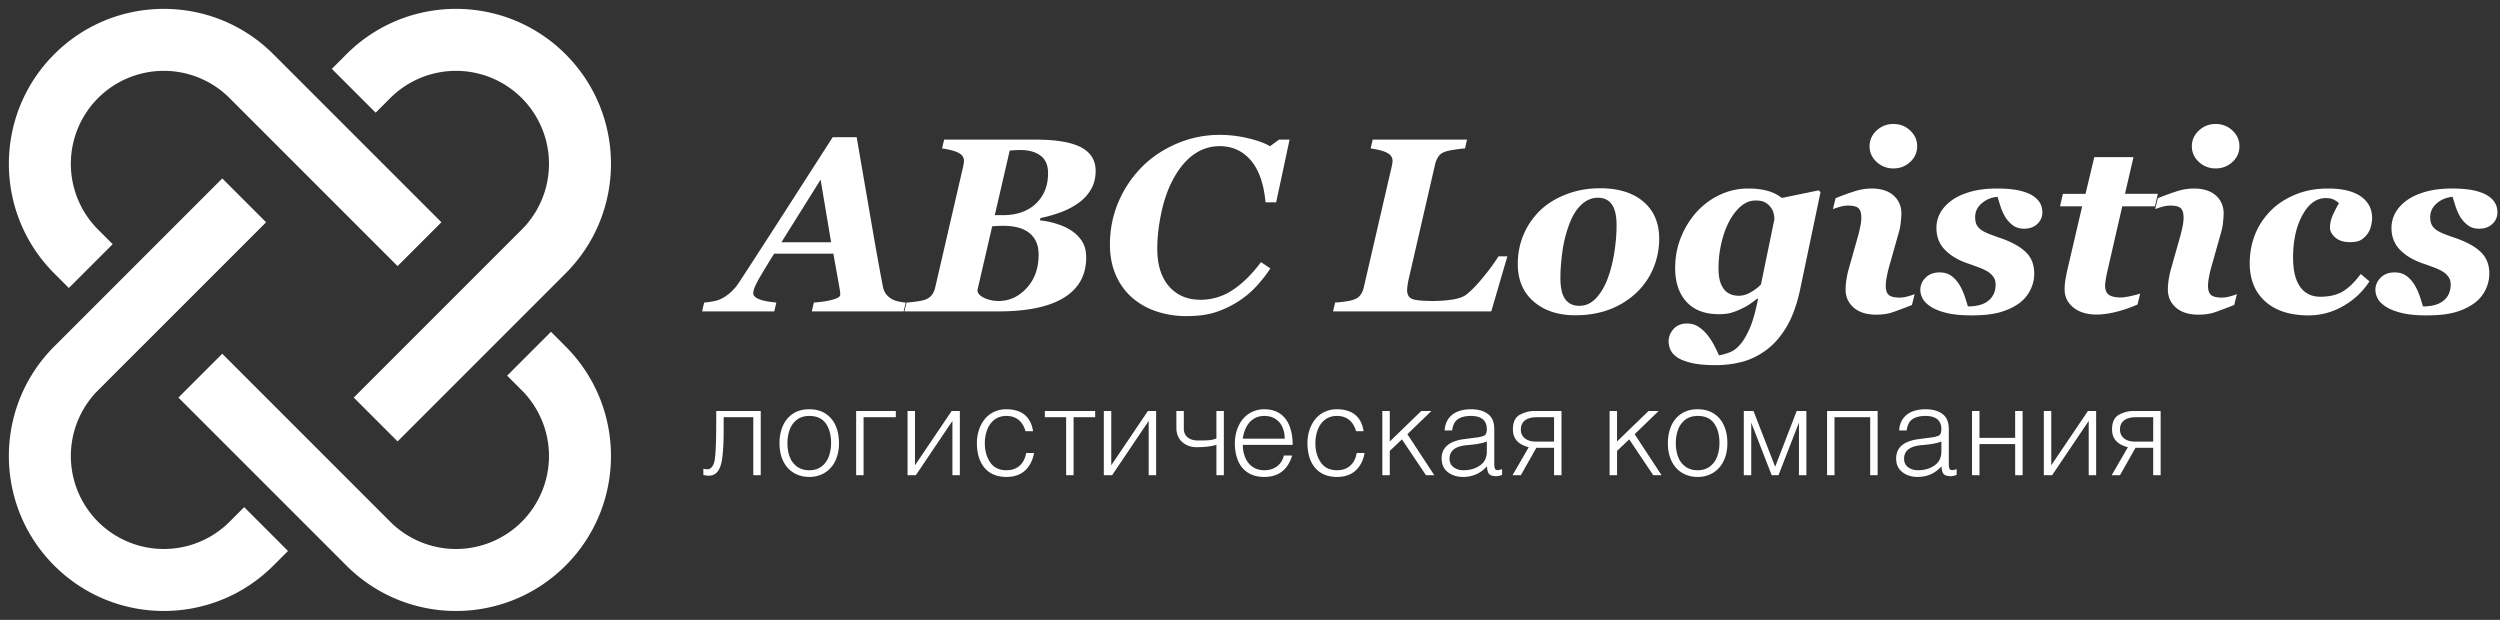 <svg xmlns="http://www.w3.org/2000/svg" xmlns:xlink="http://www.w3.org/1999/xlink" width="242" height="60" viewBox="0 0 242 60"><rect x="0" y="0" width="242" height="60" fill="#333333" stroke="none"/><defs><path id="mjsna" d="M240.451 73.452l-1.016-6.062-3.796 6.062zm-1.869 6.692l.2-.856c.804-.062 1.431-.162 1.88-.299.45-.136.674-.287.674-.45 0-.142-.008-.263-.023-.364a17.763 17.763 0 0 0-.059-.352l-.586-3.27h-5.725c-.189.29-.426.67-.712 1.144a87.79 87.79 0 0 0-.723 1.212c-.297.531-.471.895-.522 1.09-.05.195-.076.32-.076.375 0 .234.184.428.551.58.367.153.93.264 1.688.334l-.2.856h-6.988l.2-.856c.226-.016.51-.055.855-.117a2.97 2.97 0 0 0 .867-.281c.328-.172.636-.395.926-.668.289-.273.558-.606.808-.996 1.586-2.438 3.043-4.69 4.371-6.756l4.617-7.19h2.32l1.495 8.684c.394 2.289.74 4.203 1.037 5.742.039.234.115.447.229.639.113.191.294.373.544.545.188.125.416.219.686.28.27.063.521.102.756.118l-.2.856zm22.871-13.383c0-.774-.245-1.34-.734-1.7-.49-.359-1.134-.539-1.932-.539-.157 0-.341.006-.553.018l-.493.03-1.446 6.257h.785c1.345 0 2.41-.373 3.195-1.119.785-.746 1.178-1.728 1.178-2.947zm-.914 7.887c0-.899-.29-1.589-.868-2.069-.58-.48-1.436-.72-2.57-.72-.156 0-.35.005-.58.017-.231.012-.39.021-.476.03l-1.43 6.186c.008.29.223.536.645.739.423.203.892.305 1.408.305 1.04 0 1.945-.418 2.716-1.254.77-.836 1.155-1.914 1.155-3.234zm-.315-11.133c2.008 0 3.482.248 4.423.744.941.496 1.412 1.256 1.412 2.28 0 .679-.15 1.276-.452 1.792-.3.516-.697.95-1.19 1.3-.491.36-1.06.661-1.704.903a13.2 13.2 0 0 1-1.998.574l-.047.223c.539.055 1.088.17 1.646.346.559.176 1.038.4 1.436.674.43.289.77.64 1.02 1.054.25.414.374.918.374 1.512 0 1.711-.716 3.01-2.15 3.896-1.434.887-3.549 1.33-6.346 1.33h-9.093l.199-.855c.195-.007.486-.037.873-.088.387-.05.674-.107.861-.17.305-.101.537-.253.697-.457.16-.203.272-.44.335-.715l2.687-11.625c.039-.164.066-.3.082-.41.016-.109.023-.191.023-.246 0-.328-.166-.584-.498-.767-.332-.184-.873-.33-1.623-.44l.2-.855zM274.871 80.6c-1.07 0-2.063-.159-2.977-.476a6.877 6.877 0 0 1-2.367-1.367 6.178 6.178 0 0 1-1.535-2.176c-.367-.857-.55-1.825-.55-2.905 0-1.431.263-2.78.79-4.048a10.819 10.819 0 0 1 2.233-3.391c.922-.955 2.049-1.723 3.38-2.306a10.476 10.476 0 0 1 4.249-.874 11.8 11.8 0 0 1 2.754.333c.93.223 1.624.48 2.086.768l.878-.644h1.02l-1.3 6.07H282.5c-.156-1.773-.627-3.123-1.412-4.049-.785-.925-1.795-1.388-3.03-1.388-.906 0-1.742.27-2.507.809-.766.54-1.446 1.368-2.04 2.486-.484.923-.853 1.992-1.107 3.208-.254 1.216-.38 2.355-.38 3.418 0 1.564.378 2.78 1.136 3.648.758.868 1.773 1.302 3.047 1.302a5.55 5.55 0 0 0 3.105-.938c.953-.625 1.871-1.527 2.754-2.707l.903.61c-.383.593-.84 1.177-1.371 1.751a8.735 8.735 0 0 1-1.817 1.495 9.384 9.384 0 0 1-2.197 1.02c-.754.234-1.658.35-2.713.35zm31.043-5.79l-1.559 5.333H289.04l.2-.856c.195-.007.486-.037.872-.088.387-.05.674-.107.862-.17.312-.101.546-.253.703-.457.156-.203.265-.44.328-.715l2.687-11.625c.04-.164.067-.3.082-.41.016-.109.024-.191.024-.246 0-.328-.166-.584-.498-.767-.332-.184-.873-.33-1.623-.44l.199-.855h9.134l-.199.855c-.25.016-.57.053-.96.111-.391.059-.688.12-.891.182-.328.102-.567.264-.715.487a2.251 2.251 0 0 0-.317.708l-2.542 11.05a7.234 7.234 0 0 0-.129.663c-.031.215-.047.381-.047.498 0 .454.166.744.498.873.332.13 1.01.194 2.034.194.625 0 1.246-.047 1.863-.14.618-.095 1.079-.266 1.384-.516.484-.391 1.023-.951 1.617-1.682a20.962 20.962 0 0 0 1.454-1.987zm14.695-1.687c0 .984-.187 1.926-.562 2.824a6.936 6.936 0 0 1-1.594 2.344 7.813 7.813 0 0 1-2.607 1.646c-.996.387-2.116.58-3.358.58-1.664 0-3.008-.443-4.031-1.33-1.024-.886-1.535-2.095-1.535-3.626 0-1.04.193-2.004.58-2.895a7.104 7.104 0 0 1 1.623-2.332c.687-.648 1.531-1.162 2.531-1.54 1-.38 2.082-.57 3.246-.57 1.766 0 3.158.432 4.178 1.296 1.02.863 1.53 2.064 1.53 3.603zm-4.125-1.324c0-.914-.154-1.586-.463-2.016-.308-.43-.755-.644-1.341-.644-.602 0-1.153.24-1.653.72s-.906 1.186-1.218 2.116a12.251 12.251 0 0 0-.586 2.513c-.118.903-.176 1.71-.176 2.42 0 .946.156 1.631.469 2.057.312.426.765.639 1.359.639.64 0 1.195-.262 1.664-.786.469-.523.84-1.168 1.113-1.933.274-.75.48-1.58.621-2.49.141-.91.211-1.776.211-2.596zm13.7 7.113h-.093c-.195.156-.422.324-.68.504-.258.18-.535.336-.832.469-.36.172-.695.302-1.008.392-.313.09-.707.135-1.184.135-1.36 0-2.404-.398-3.135-1.195-.73-.797-1.096-1.89-1.096-3.281 0-1.055.188-2.045.563-2.971a8.267 8.267 0 0 1 1.523-2.455 7.077 7.077 0 0 1 2.244-1.652 6.348 6.348 0 0 1 2.737-.61c.703 0 1.324.074 1.863.223a3.84 3.84 0 0 1 1.395.691l3.58-.738.164.187-1.998 9.528c-.313 1.422-.747 2.595-1.301 3.521-.555.926-1.2 1.662-1.934 2.21-.75.554-1.533.938-2.35 1.153-.816.215-1.673.323-2.572.323-.96 0-1.744-.073-2.35-.217-.605-.145-1.068-.33-1.388-.557-.313-.218-.526-.463-.639-.732a2.033 2.033 0 0 1-.17-.791c0-.446.159-.846.475-1.201.316-.356.756-.533 1.319-.533.421 0 .798.113 1.13.34.333.226.624.5.874.82.226.289.437.622.633 1.002.195.379.343.685.445.92.36-.063.717-.164 1.072-.305.356-.141.698-.406 1.026-.797.312-.375.611-.895.897-1.558.285-.665.549-1.606.79-2.825zm1.575-7.676c0-.195-.026-.396-.077-.603a1.548 1.548 0 0 0-.299-.592 1.623 1.623 0 0 0-.551-.463c-.22-.113-.516-.17-.891-.17-.509 0-.978.182-1.408.545-.43.363-.81.85-1.138 1.459-.32.602-.574 1.303-.762 2.104a10.827 10.827 0 0 0-.281 2.478c0 .375.033.721.099 1.037.066.317.182.6.346.85.164.25.376.438.638.562.261.125.556.188.884.188.383 0 .775-.117 1.177-.352.403-.234.725-.484.967-.75zm13.577 7.23l-.258 1.056a50.9 50.9 0 0 1-1.851.697c-.462.16-.997.24-1.606.24-.937 0-1.666-.229-2.185-.686-.52-.457-.78-1.037-.78-1.74 0-.273.02-.553.059-.838.039-.285.101-.607.187-.967l.968-3.421c.086-.328.159-.64.217-.932a4.12 4.12 0 0 0 .088-.803c0-.437-.09-.742-.27-.914-.18-.172-.525-.258-1.034-.258-.25 0-.507.04-.77.118a10.74 10.74 0 0 0-.675.222l.258-1.055c.633-.257 1.24-.478 1.818-.662a5.445 5.445 0 0 1 1.643-.275c.93 0 1.648.225 2.153.674.504.45.756 1.033.756 1.752 0 .148-.017.41-.052.785-.036.375-.1.719-.194 1.031l-.964 3.41a9.443 9.443 0 0 0-.211.938 4.975 4.975 0 0 0-.094.797c0 .453.101.761.304.926.203.164.554.246 1.053.246.234 0 .5-.041.796-.123.297-.083.511-.155.644-.217zm.246-14.308c0 .594-.225 1.1-.674 1.518-.45.418-.99.627-1.623.627a2.32 2.32 0 0 1-1.629-.627c-.453-.418-.68-.924-.68-1.518 0-.593.227-1.101.68-1.523a2.307 2.307 0 0 1 1.63-.633c.632 0 1.173.21 1.622.633.45.422.674.93.674 1.523zm5.273 16.371c-.984 0-1.798-.08-2.443-.24-.644-.16-1.154-.365-1.53-.615-.382-.25-.644-.518-.784-.803a1.821 1.821 0 0 1-.211-.803c0-.453.17-.85.51-1.19.34-.339.79-.509 1.353-.509.469 0 .861.121 1.178.363.316.243.58.547.79.915.196.335.36.707.493 1.113s.226.707.281.902c.883 0 1.55-.19 2.004-.568.453-.379.68-.897.68-1.553 0-.289-.069-.531-.205-.726a1.974 1.974 0 0 0-.545-.516 5.08 5.08 0 0 0-.867-.41 34.9 34.9 0 0 0-1.043-.375c-.946-.32-1.694-.764-2.245-1.33-.55-.567-.826-1.272-.826-2.116 0-.5.115-.97.346-1.412.23-.44.592-.85 1.084-1.224.484-.36 1.097-.647 1.84-.862.742-.214 1.61-.322 2.601-.322.594 0 1.145.035 1.653.105.508.07.98.2 1.418.387.414.188.736.432.966.732.23.302.346.667.346 1.096 0 .43-.162.8-.486 1.108-.324.309-.748.463-1.272.463-.453 0-.83-.118-1.13-.353a2.926 2.926 0 0 1-.733-.835 5.18 5.18 0 0 1-.445-1.018c-.11-.349-.2-.64-.27-.876a2.554 2.554 0 0 0-1.494.595c-.45.366-.674.82-.674 1.362 0 .328.053.586.158.773.106.188.248.344.428.469.203.14.46.271.768.393.308.12.693.26 1.154.415 1.063.375 1.863.825 2.402 1.348.54.524.809 1.215.809 2.074 0 .563-.13 1.102-.393 1.618a3.512 3.512 0 0 1-1.119 1.289c-.539.375-1.16.658-1.863.85-.703.19-1.598.286-2.684.286zm12.094-.082c-.937 0-1.687-.228-2.25-.685-.562-.457-.844-1.037-.844-1.74 0-.29.02-.563.059-.82.039-.259.101-.59.187-.997l1.453-6.234h-2.144l.28-1.207h2.189l.848-3.551h3.795l-.824 3.55h3.18l-.28 1.208h-3.164l-1.429 6.234a9.873 9.873 0 0 0-.158.797c-.051.313-.076.516-.076.61 0 .445.123.753.369.925.246.172.623.258 1.13.258.242 0 .576-.047 1.002-.14.425-.094.724-.172.896-.235l-.258 1.055c-.688.304-1.377.543-2.068.714-.692.172-1.323.258-1.893.258zm13.582-1.98l-.258 1.055a50.9 50.9 0 0 1-1.851.697c-.461.16-.996.24-1.606.24-.937 0-1.666-.229-2.185-.686-.52-.457-.78-1.037-.78-1.74 0-.273.02-.553.06-.838.038-.285.1-.607.187-.967l.967-3.421c.086-.328.159-.64.218-.932a4.12 4.12 0 0 0 .088-.803c0-.437-.09-.742-.27-.914-.18-.172-.525-.258-1.035-.258-.25 0-.507.04-.77.118-.262.078-.487.152-.675.222l.258-1.055c.634-.257 1.24-.478 1.819-.662a5.447 5.447 0 0 1 1.642-.275c.931 0 1.649.225 2.153.674.504.45.757 1.033.757 1.752 0 .148-.018.41-.053.785-.035.375-.1.719-.193 1.031l-.964 3.41a9.412 9.412 0 0 0-.212.938 4.962 4.962 0 0 0-.094.797c0 .453.102.761.304.926.203.164.554.246 1.054.246.234 0 .499-.041.795-.123.297-.083.511-.155.644-.217zm.246-14.309c0 .594-.224 1.1-.674 1.518-.449.418-.99.627-1.623.627a2.32 2.32 0 0 1-1.629-.627c-.453-.418-.68-.924-.68-1.518 0-.593.227-1.101.68-1.523a2.307 2.307 0 0 1 1.63-.633c.632 0 1.173.21 1.622.633.45.422.674.93.674 1.523zm6.703 16.371c-1.797 0-3.197-.449-4.2-1.347-1.005-.899-1.507-2.133-1.507-3.703 0-.945.16-1.842.48-2.69.321-.848.813-1.619 1.477-2.314.617-.657 1.41-1.192 2.38-1.606.968-.414 2.05-.621 3.245-.621 1.383 0 2.44.254 3.17.762s1.096 1.207 1.096 2.097c0 .243-.04.512-.117.809a2.09 2.09 0 0 1-.352.75c-.195.25-.408.442-.638.574-.23.133-.577.2-1.038.2-.609 0-1.084-.15-1.423-.452-.34-.3-.51-.615-.51-.943 0-.39.082-.777.246-1.16.164-.383.37-.785.621-1.207-.07-.086-.213-.192-.428-.317-.215-.124-.494-.187-.837-.187-.915 0-1.672.553-2.274 1.658-.602 1.105-.902 2.475-.902 4.108 0 1.242.228 2.183.685 2.824.457.64 1.108.96 1.951.96.86 0 1.577-.165 2.15-.497.575-.332 1.163-.9 1.764-1.705l.844.714a7.254 7.254 0 0 1-2.543 2.391 6.64 6.64 0 0 1-3.34.902zm11.426 0c-.984 0-1.799-.08-2.443-.24-.645-.16-1.154-.365-1.53-.615-.382-.25-.644-.518-.785-.803a1.822 1.822 0 0 1-.21-.803c0-.453.17-.85.51-1.19.339-.339.79-.509 1.353-.509.468 0 .861.121 1.177.363.317.243.58.547.791.915.196.335.36.707.493 1.113.132.406.226.707.281.902.883 0 1.55-.19 2.004-.568.453-.379.68-.897.68-1.553 0-.289-.069-.531-.206-.726a1.972 1.972 0 0 0-.544-.516 5.08 5.08 0 0 0-.868-.41c-.351-.133-.699-.258-1.043-.375-.945-.32-1.693-.764-2.244-1.33-.55-.567-.826-1.272-.826-2.116 0-.5.115-.97.346-1.412.23-.44.592-.85 1.084-1.224.484-.36 1.097-.647 1.84-.862.742-.214 1.609-.322 2.601-.322.594 0 1.145.035 1.652.105.508.07.98.2 1.418.387.414.188.737.432.967.732.23.302.346.667.346 1.096 0 .43-.162.8-.486 1.108-.325.309-.749.463-1.272.463-.453 0-.83-.118-1.13-.353a2.922 2.922 0 0 1-.733-.835 5.18 5.18 0 0 1-.445-1.018c-.11-.349-.2-.64-.27-.876a2.554 2.554 0 0 0-1.494.595c-.45.366-.674.82-.674 1.362 0 .328.053.586.158.773.106.188.248.344.428.469.203.14.459.271.768.393.308.12.693.26 1.154.415 1.062.375 1.863.825 2.402 1.348.54.524.809 1.215.809 2.074 0 .563-.131 1.102-.393 1.618a3.512 3.512 0 0 1-1.119 1.289 5.98 5.98 0 0 1-1.863.85c-.703.19-1.598.286-2.684.286z"/><path id="mjsnb" d="M229.333 89.783h4.307V96h-.721v-5.617h-2.868v1.164c0 1.113-.04 1.998-.12 2.654-.07.623-.213 1.086-.428 1.39a1.032 1.032 0 0 1-.89.456c-.208 0-.384-.028-.528-.082v-.59c.127.032.27.048.43.048.192 0 .364-.136.516-.408.06-.101.11-.257.147-.467.037-.21.068-.52.092-.933.024-.412.041-.9.05-1.462.009-.562.013-1.352.013-2.37zm9.003 6.384c-.54 0-1.027-.125-1.463-.372-.437-.249-.782-.62-1.036-1.116-.254-.497-.381-1.092-.381-1.788 0-.613.108-1.168.325-1.665.217-.497.543-.89.979-1.178.435-.288.96-.432 1.576-.432.621 0 1.15.143 1.585.429.435.286.76.676.974 1.17.214.495.32 1.053.32 1.676 0 .49-.067.937-.203 1.34-.136.401-.33.747-.583 1.035-.253.288-.558.51-.915.666a2.91 2.91 0 0 1-1.178.235zm2.112-3.276c0-.789-.171-1.424-.514-1.905-.343-.482-.876-.723-1.598-.723-.479 0-.877.121-1.194.364a2.09 2.09 0 0 0-.697.962 3.73 3.73 0 0 0-.221 1.302c0 .52.08.978.241 1.374a2 2 0 0 0 .722.925c.32.22.704.33 1.149.33.474 0 .871-.123 1.19-.366.32-.243.554-.564.701-.963.147-.4.221-.833.221-1.3zm6.267-2.508h-3.12V96h-.721v-6.217h3.84zm5.405-.6h.794V96h-.72v-5.256L248.653 96h-.802v-6.217h.72v5.256zm7.878 1.957h-.732c-.127-.47-.349-.834-.664-1.092-.315-.256-.71-.385-1.185-.385-.463 0-.852.126-1.168.375-.315.25-.547.577-.695.979a3.687 3.687 0 0 0-.223 1.286c0 .729.174 1.346.521 1.855.348.507.87.761 1.565.761.527 0 .956-.147 1.286-.442.33-.295.538-.703.624-1.225h.768c-.131.719-.422 1.285-.872 1.696-.45.413-1.052.619-1.806.619-.479 0-.9-.082-1.263-.246a2.371 2.371 0 0 1-.896-.689 2.964 2.964 0 0 1-.523-1.039 4.65 4.65 0 0 1-.172-1.29c0-.441.063-.86.188-1.254s.309-.744.55-1.05c.243-.306.543-.546.902-.72a2.736 2.736 0 0 1 1.214-.263c.477 0 .896.077 1.258.231.363.155.655.39.88.705.223.315.37.711.443 1.188zm6.015-1.957v.6h-2.09V96h-.72v-5.617h-2.062v-.6zm5.106 0h.794V96h-.72v-5.256L267.652 96h-.802v-6.217h.72v5.256zm6.63 2.666v-2.666h.72V96h-.72v-2.942c-.484.153-1.124.229-1.919.229-.55 0-1.015-.166-1.392-.498-.376-.332-.565-.794-.565-1.386v-1.62h.72v1.705c0 .361.124.644.371.847.247.203.58.304.998.304.572 0 .968-.014 1.186-.042.22-.028.42-.078.601-.148zm2.555.012h4.057c0-.41-.075-.783-.225-1.117a1.812 1.812 0 0 0-.67-.79c-.296-.194-.654-.29-1.073-.29-.409 0-.76.097-1.057.294-.296.196-.528.46-.698.791a3.35 3.35 0 0 0-.334 1.112zm4.825.6h-4.825c0 .449.08.862.24 1.238.16.377.397.674.71.893.314.218.693.327 1.139.327.476 0 .883-.125 1.221-.375.338-.25.559-.6.662-1.049h.806c-.424 1.381-1.32 2.072-2.69 2.072-.64 0-1.175-.14-1.603-.42a2.475 2.475 0 0 1-.948-1.158c-.203-.491-.305-1.05-.305-1.675 0-.45.065-.877.196-1.278s.322-.754.572-1.058c.25-.303.552-.54.908-.709a2.714 2.714 0 0 1 1.18-.253c.424 0 .807.075 1.148.224.34.15.628.37.864.661.235.292.415.653.539 1.084.124.43.186.923.186 1.476zm6.867-1.321h-.732c-.127-.47-.349-.834-.664-1.092-.315-.256-.71-.385-1.185-.385-.463 0-.852.126-1.168.375-.315.25-.547.577-.695.979a3.687 3.687 0 0 0-.223 1.286c0 .729.174 1.346.521 1.855.348.507.87.761 1.565.761.527 0 .956-.147 1.286-.442.33-.295.538-.703.624-1.225h.768c-.131.719-.422 1.285-.872 1.696-.45.413-1.052.619-1.806.619-.479 0-.9-.082-1.263-.246a2.37 2.37 0 0 1-.896-.689 2.964 2.964 0 0 1-.523-1.039 4.655 4.655 0 0 1-.172-1.29c0-.441.063-.86.188-1.254s.309-.744.55-1.05c.243-.306.543-.546.902-.72a2.735 2.735 0 0 1 1.214-.263c.477 0 .896.077 1.258.231.363.155.656.39.88.705.223.315.37.711.443 1.188zM294.53 96h-.72v-6.217h.72v2.953l3.05-2.953h.984l-2.329 2.244L298.84 96h-.806l-2.326-3.47-1.178 1.117zm9.396-2.291v-.973c-.4.166-1.02.282-1.858.349-1.168.088-1.752.527-1.752 1.318 0 .358.132.633.394.826.263.194.58.29.948.29.627 0 1.162-.154 1.604-.463.443-.308.664-.757.664-1.347zm-4.377.67c0-1.054.724-1.678 2.172-1.871l.995-.132c.408-.037.723-.106.946-.205.176-.078.264-.294.264-.648 0-.39-.125-.698-.374-.923-.249-.224-.64-.337-1.173-.337s-.952.106-1.257.317c-.305.21-.49.573-.554 1.087h-.73c.033-.467.165-.855.395-1.163.23-.31.53-.534.9-.676.37-.141.79-.212 1.258-.212.688 0 1.235.153 1.643.458.408.306.612.797.612 1.473v3.383c0 .205.024.353.07.443.048.09.133.134.256.134.1 0 .243-.032.43-.096v.565c-.246.08-.433.12-.562.12a1.36 1.36 0 0 1-.325-.038c-.217-.03-.365-.127-.444-.288-.08-.161-.123-.373-.13-.635-.615.688-1.387 1.032-2.316 1.032-.586 0-1.078-.156-1.478-.466-.399-.31-.598-.75-.598-1.321zm10.884-1.03h-1.716l-1.498 2.65h-.806l1.573-2.712c-1.023-.25-1.535-.821-1.535-1.714 0-.713.227-1.19.681-1.43.454-.24.915-.36 1.382-.36h2.64V96h-.721zm0-.601v-2.365h-1.62c-.53 0-.928.104-1.195.31-.266.206-.4.5-.4.88 0 .371.135.66.403.866.268.206.613.309 1.035.309zM316.529 96h-.72v-6.217h.72v2.953l3.05-2.953h.984l-2.329 2.244L320.84 96h-.806l-2.326-3.47-1.178 1.117zm7.802.167c-.54 0-1.027-.125-1.463-.372-.437-.249-.782-.62-1.036-1.116-.254-.497-.38-1.092-.38-1.788 0-.613.108-1.168.324-1.665.217-.497.543-.89.979-1.178.435-.288.96-.432 1.576-.432.621 0 1.15.143 1.585.429.435.286.76.676.974 1.17.214.495.32 1.053.32 1.676 0 .49-.067.937-.203 1.34-.135.401-.33.747-.583 1.035-.253.288-.558.51-.915.666a2.91 2.91 0 0 1-1.178.235zm2.112-3.276c0-.789-.171-1.424-.514-1.905-.343-.482-.875-.723-1.598-.723-.479 0-.876.121-1.194.364a2.09 2.09 0 0 0-.697.962 3.73 3.73 0 0 0-.221 1.302c0 .52.08.978.241 1.374a2 2 0 0 0 .723.925c.32.22.703.33 1.148.33.475 0 .872-.123 1.19-.366.32-.243.554-.564.701-.963.148-.4.221-.833.221-1.3zM329.52 96h-.72v-6.217h.937l2.1 5.4 2.084-5.4h.937V96h-.72v-5.09l-1.98 5.09h-.658l-1.98-5.09zm12.235-6.217V96h-.72v-5.617h-3.455V96h-.72v-6.217zm6.17 3.926v-.973c-.4.166-1.02.282-1.858.349-1.168.088-1.752.527-1.752 1.318 0 .358.132.633.394.826.263.194.579.29.948.29.627 0 1.162-.154 1.604-.463.443-.308.664-.757.664-1.347zm-4.377.67c0-1.054.724-1.678 2.172-1.871l.995-.132c.408-.037.723-.106.946-.205.176-.078.264-.294.264-.648 0-.39-.125-.698-.374-.923-.249-.224-.64-.337-1.173-.337s-.952.106-1.257.317c-.305.21-.49.573-.554 1.087h-.73c.033-.467.165-.855.395-1.163.23-.31.53-.534.9-.676.37-.141.79-.212 1.259-.212.687 0 1.234.153 1.642.458.408.306.612.797.612 1.473v3.383c0 .205.024.353.07.443.048.09.133.134.256.134.1 0 .243-.032.43-.096v.565c-.246.08-.433.12-.562.12-.113 0-.222-.012-.325-.038-.217-.03-.365-.127-.444-.288-.08-.161-.123-.373-.13-.635-.615.688-1.387 1.032-2.316 1.032-.586 0-1.078-.156-1.477-.466-.4-.31-.6-.75-.6-1.321zm12.24-4.596V96h-.72v-3.012h-3.455V96h-.72v-6.217h.72v2.604h3.454v-2.604zm6.325 0h.794V96h-.72v-5.256L358.645 96h-.802v-6.217h.72v5.256zm6.317 3.565h-1.716L365.215 96h-.806l1.573-2.713c-1.023-.25-1.535-.821-1.535-1.714 0-.713.227-1.19.681-1.43.454-.24.915-.36 1.382-.36h2.64V96h-.721zm0-.6v-2.365h-1.619c-.53 0-.93.104-1.196.31-.266.206-.4.5-.4.88 0 .371.135.66.403.866.269.206.613.309 1.035.309z"/><path id="mjsnc" d="M186.464 55.251l28.285 28.284.017.018-12.038-12.039-4.243 4.243-16.263-16.263a9 9 0 0 0-12.728 12.728l1.414 1.414-4.243 4.242 14.85 14.85-16.264-16.264c-5.858-5.858-5.858-15.355 0-21.213 5.858-5.858 15.356-5.858 21.213 0zm28.285 49.498l-.037.036.073-.073-.036.037zm-21.213 0l-9.484-9.484 9.517 9.517a14.747 14.747 0 0 1-.033-.033z"/><path id="mjsnd" d="M186.464 55.251l11.314 11.314-11.33-11.33.016.016zm28.285 28.284c5.857 5.858 5.857 15.356 0 21.214-5.858 5.857-15.356 5.857-21.213 0L165.25 76.464a15.503 15.503 0 0 1-.054-.054l12.075 12.075 4.243-4.243 16.263 16.264a9 9 0 0 0 12.728-12.728l-1.414-1.414 4.242-4.243-5.03-5.03z"/><path id="mjsne" d="M214.749 55.251c5.857 5.858 5.857 15.355 0 21.213l-28.285 28.285-.04.04 12.061-12.061-4.242-4.243 16.263-16.263a9 9 0 0 0-12.728-12.728l-1.414 1.414-4.243-4.243 1.415-1.414c5.857-5.858 15.355-5.858 21.213 0zm-37.477 16.263l-12.039 12.039.018-.018 21.84-21.84-9.819 9.82zm-12.02 33.235a13.937 13.937 0 0 1-.037-.037l.073.073a12.502 12.502 0 0 1-.037-.036z"/><path id="mjsnf" d="M214.749 76.464l-28.285 28.285c-5.857 5.857-15.355 5.857-21.213 0-5.858-5.858-5.858-15.356 0-21.214l16.264-16.263 4.242 4.242-16.263 16.264a9 9 0 1 0 12.728 12.728l1.414-1.415 4.243 4.243 15.556-15.556 11.368-11.368a13.9 13.9 0 0 1-.054.054z"/></defs><g><g transform="translate(-160 -50)"><use fill="#fff" xlink:href="#mjsna"/></g><g transform="translate(-160 -50)"><use fill="#fff" xlink:href="#mjsnb"/></g><g transform="translate(-160 -50)"><use fill="#fff" xlink:href="#mjsnc"/></g><g transform="translate(-160 -50)"><use fill="#fff" xlink:href="#mjsnd"/></g><g transform="translate(-160 -50)"><use fill="#fff" xlink:href="#mjsne"/></g><g transform="translate(-160 -50)"><use fill="#fff" xlink:href="#mjsnf"/></g></g></svg>